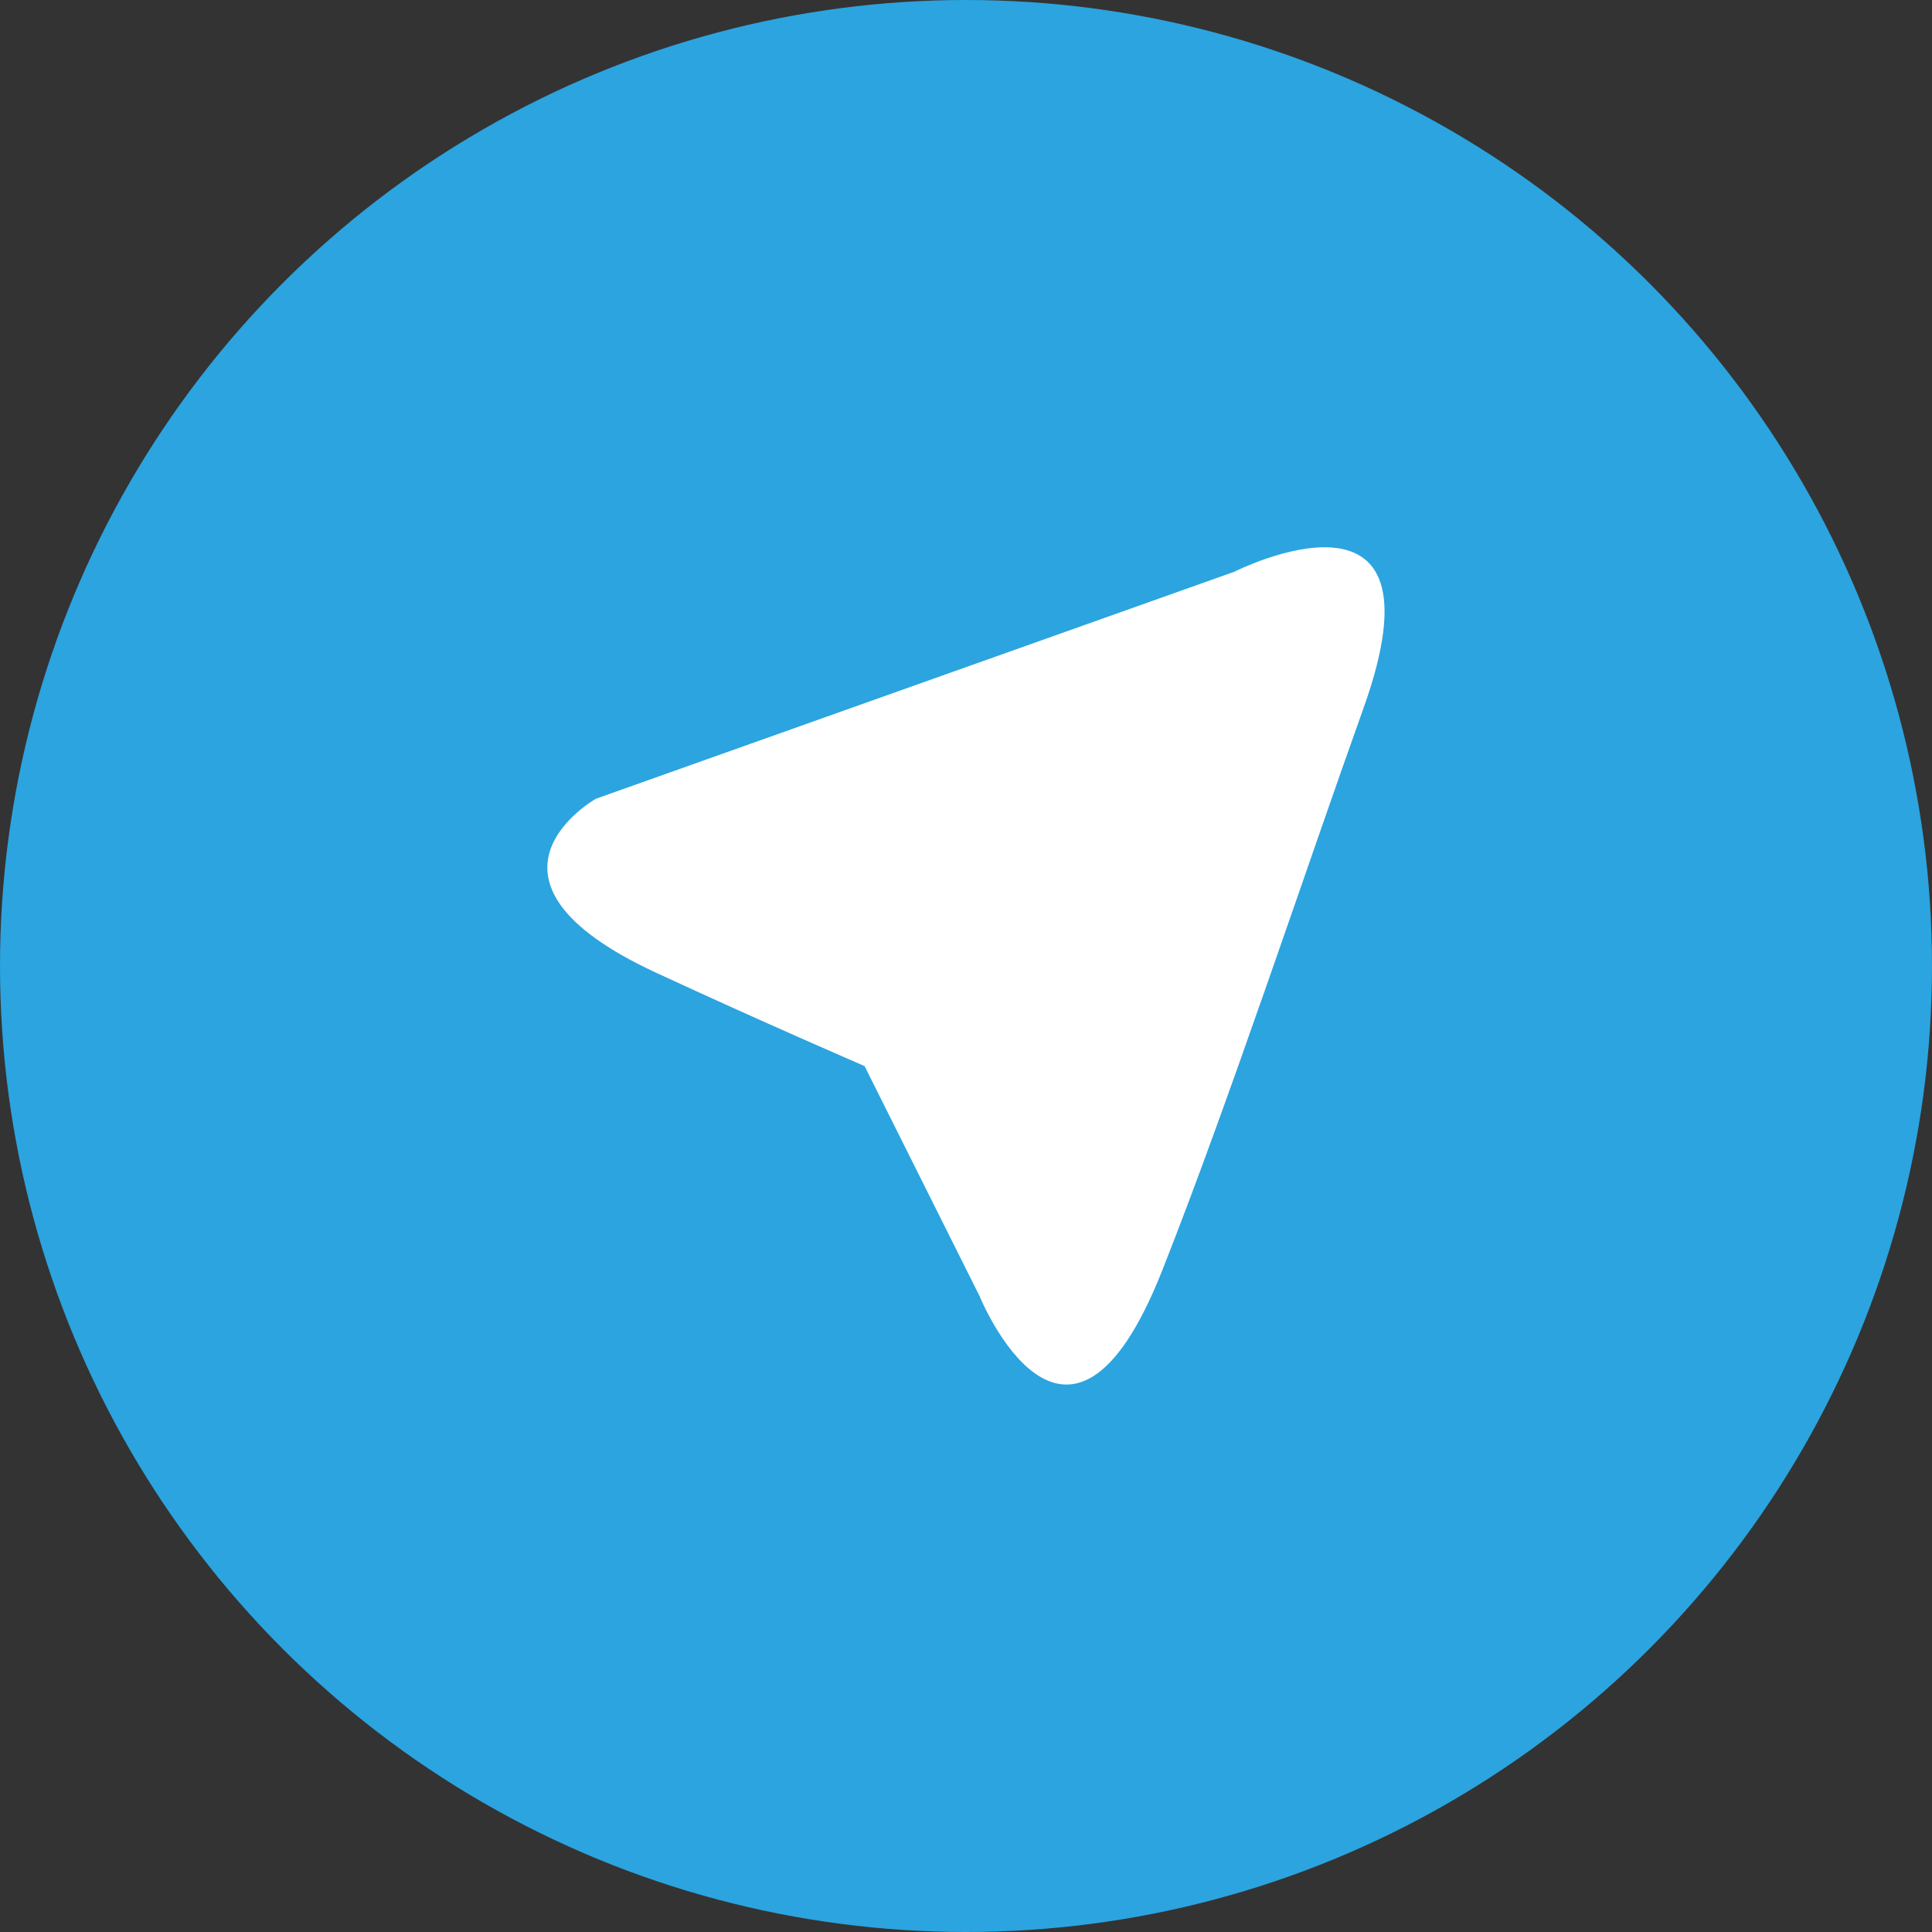 <svg xmlns="http://www.w3.org/2000/svg" id="ic_telegram" width="40" height="40" viewBox="0 0 40 40">
    <rect x="0" y="0" width="40" height="40" fill="#333333" stroke="none"/>
    <defs>
        <style>
            .cls-1{fill:#2ba4e0}.cls-2{fill:#fff;fill-rule:evenodd}
        </style>
    </defs>
    <circle id="Ellipse_269" cx="20" cy="20" r="20" class="cls-1" data-name="Ellipse 269"/>
    <path id="Path_10771" d="M144.891 131.351c-1.206 3.37-2.795 8.173-4.169 11.646-1.968 4.975-3.779.525-3.779.525l-2.381-4.763s-2.117-.913-4.321-1.935c-4.185-1.94-1.241-3.6-1.241-3.6l13.218-4.7s4.501-2.277 2.673 2.827z" class="cls-2" data-name="Path 10771" transform="translate(-116.662 -116.687)"/>
</svg>
